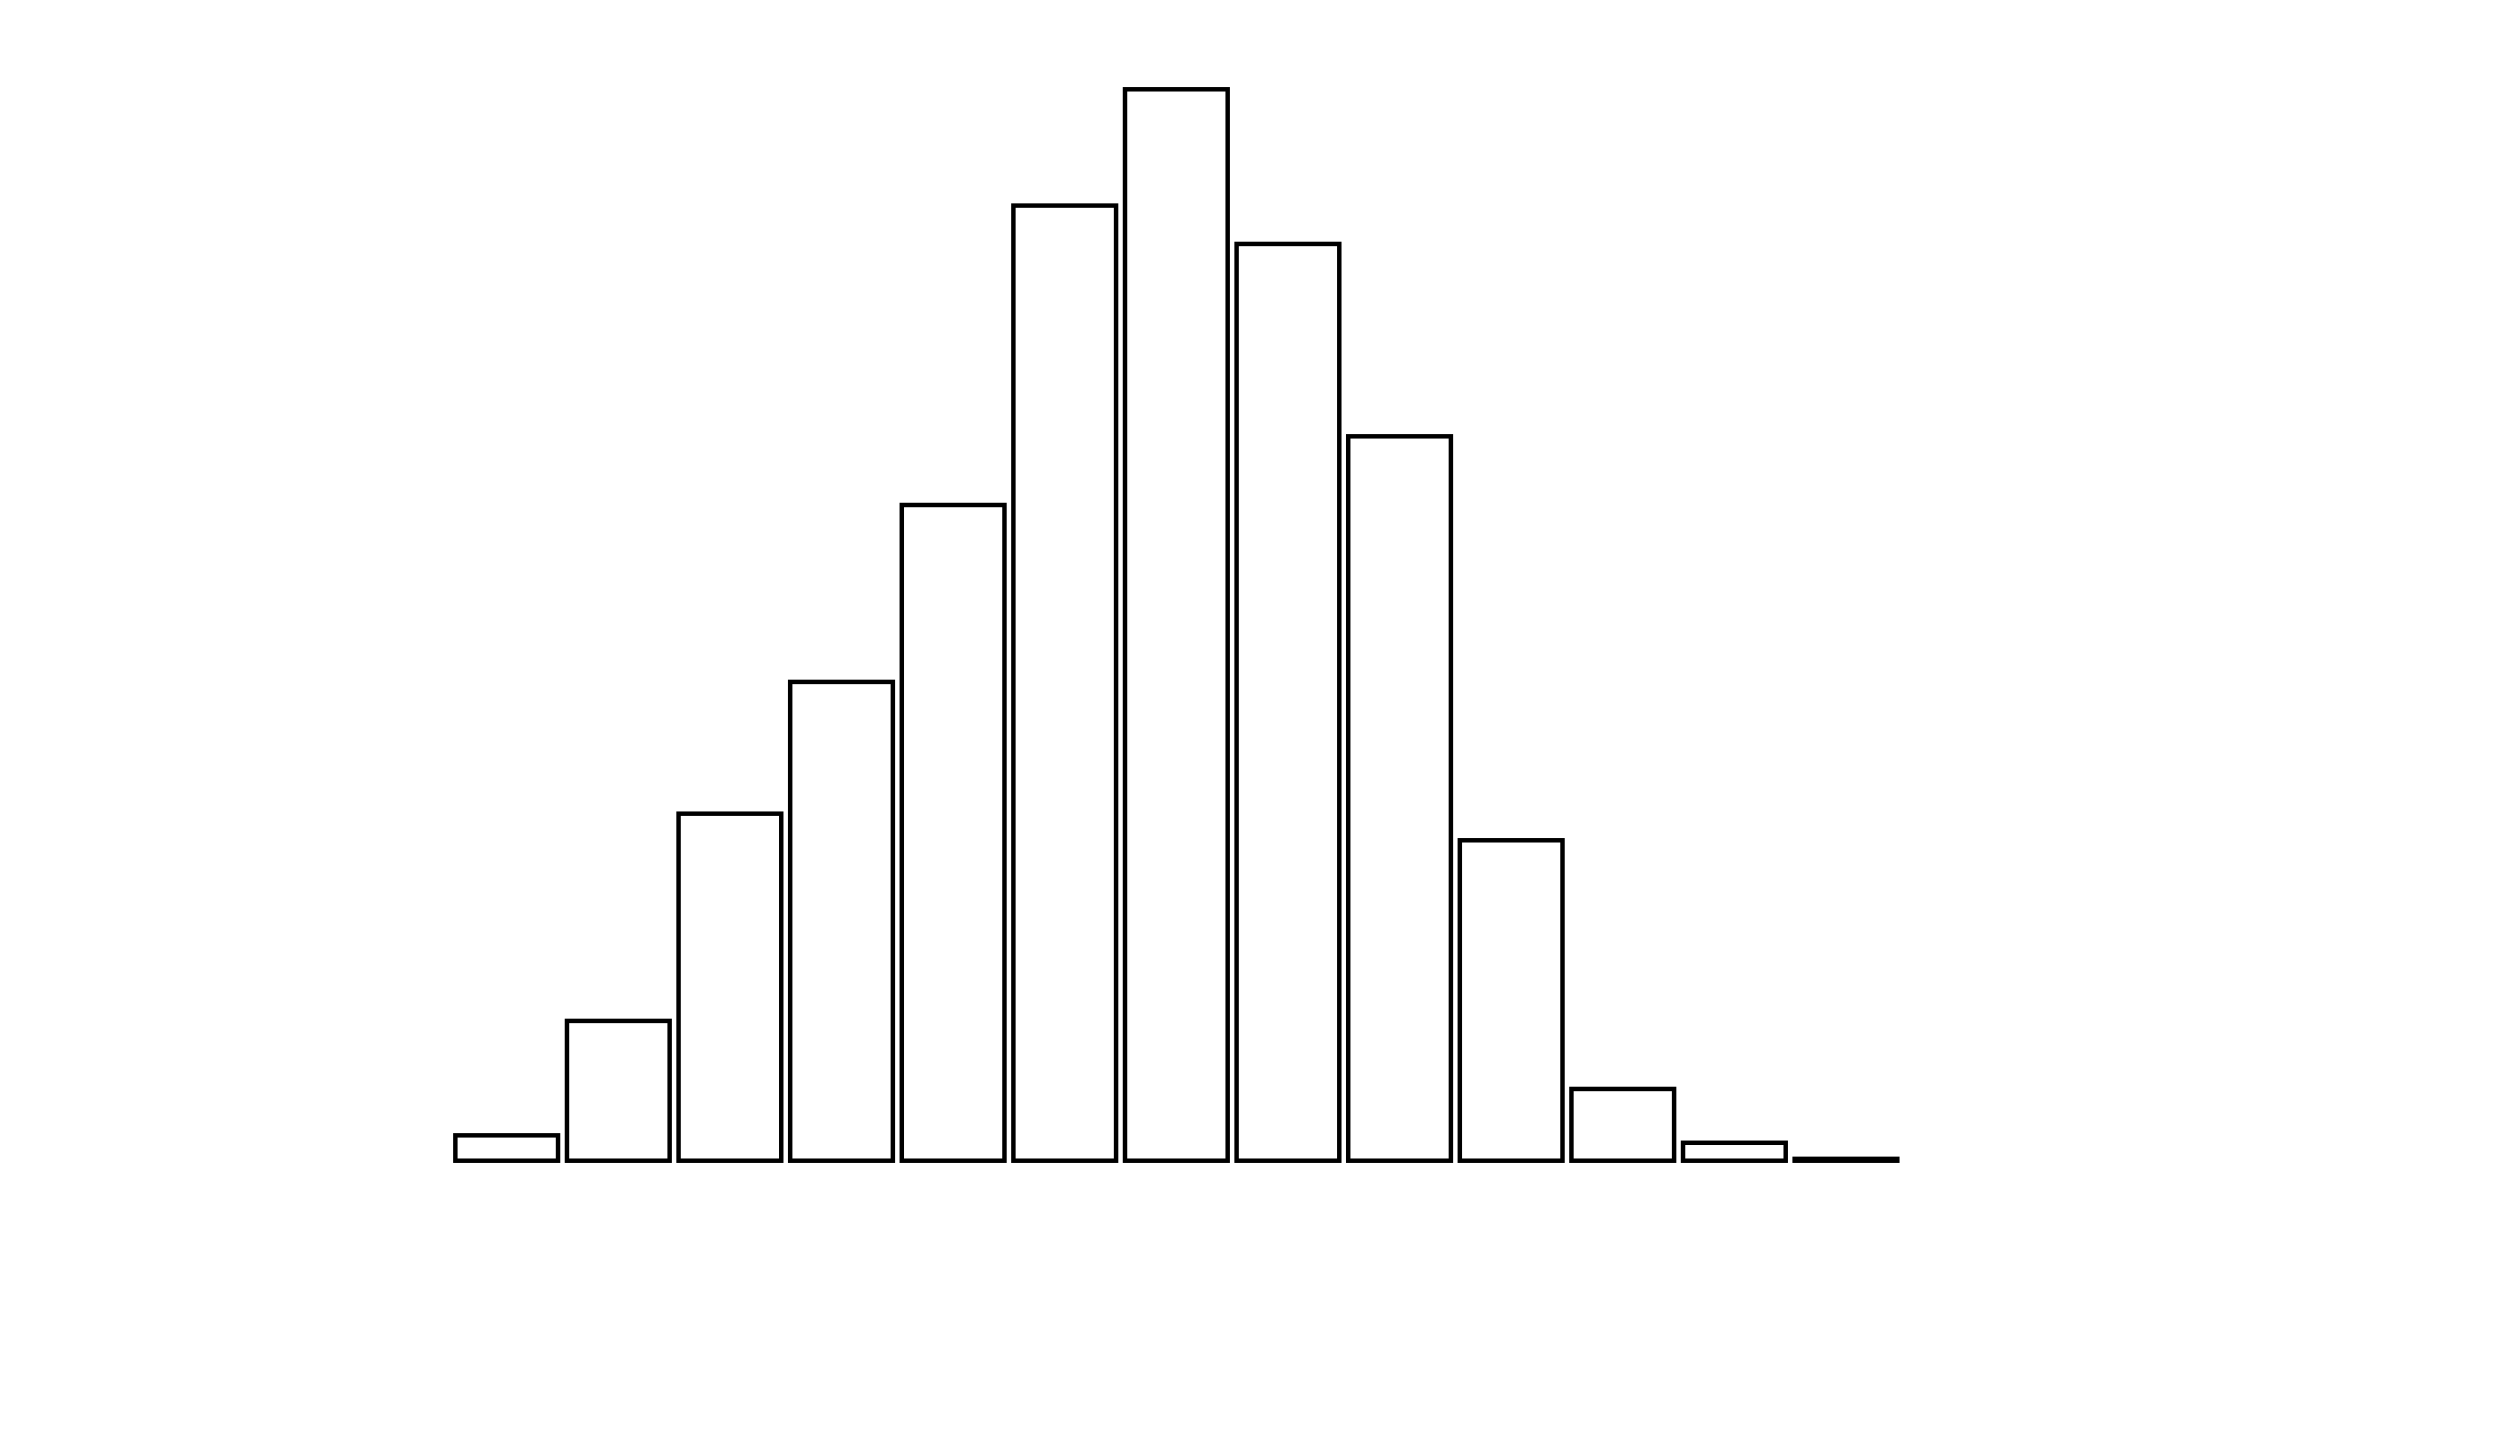 <svg xmlns="http://www.w3.org/2000/svg" width="280" height="160"><defs><style type="text/css"><![CDATA[ 
.bar rect {
  fill-opacity: 0;
  stroke:       black;
  stroke-width: 0.5;
}

.highlight rect {
  fill:       red;
  fill-opacity: 1;
}
.axis path,
.axis line {
  fill: none;
  stroke: #000;
  shape-rendering: crispEdges;
}
path {
    stroke: red;
    fill: none;
}

line {
    stroke: red;
}

path.marker {
    fill: red;
}
 ]]></style></defs><g transform="translate(50,10)"><g class="bar" transform="translate(0,117.159)"><rect x="1" width="11.5" height="2.841"></rect></g><g class="bar" transform="translate(12.5,104.342)"><rect x="1" width="11.5" height="15.658"></rect></g><g class="bar" transform="translate(25,81.132)"><rect x="1" width="11.5" height="38.868"></rect></g><g class="bar" transform="translate(37.5,66.374)"><rect x="1" width="11.5" height="53.626"></rect></g><g class="bar" transform="translate(50,46.559)"><rect x="1" width="11.5" height="73.441"></rect></g><g class="bar" transform="translate(62.5,13.025)"><rect x="1" width="11.5" height="106.975"></rect></g><g class="bar" transform="translate(75,0)"><rect x="1" width="11.5" height="120"></rect></g><g class="bar" transform="translate(87.5,17.321)"><rect x="1" width="11.5" height="102.679"></rect></g><g class="bar" transform="translate(100,38.868)"><rect x="1" width="11.5" height="81.132"></rect></g><g class="bar" transform="translate(112.5,84.111)"><rect x="1" width="11.5" height="35.889"></rect></g><g class="bar" transform="translate(125,111.963)"><rect x="1" width="11.5" height="8.037"></rect></g><g class="bar" transform="translate(137.5,117.991)"><rect x="1" width="11.5" height="2.009"></rect></g><g class="bar" transform="translate(150,119.792)"><rect x="1" width="11.5" height="0.208"></rect></g><g class="bar" transform="translate(162.5,120)"><rect x="1" width="11.5" height="0"></rect></g><g class="bar" transform="translate(175,120)"><rect x="1" width="11.5" height="0"></rect></g><g class="bar" transform="translate(187.5,120)"><rect x="1" width="11.5" height="0"></rect></g></g></svg>